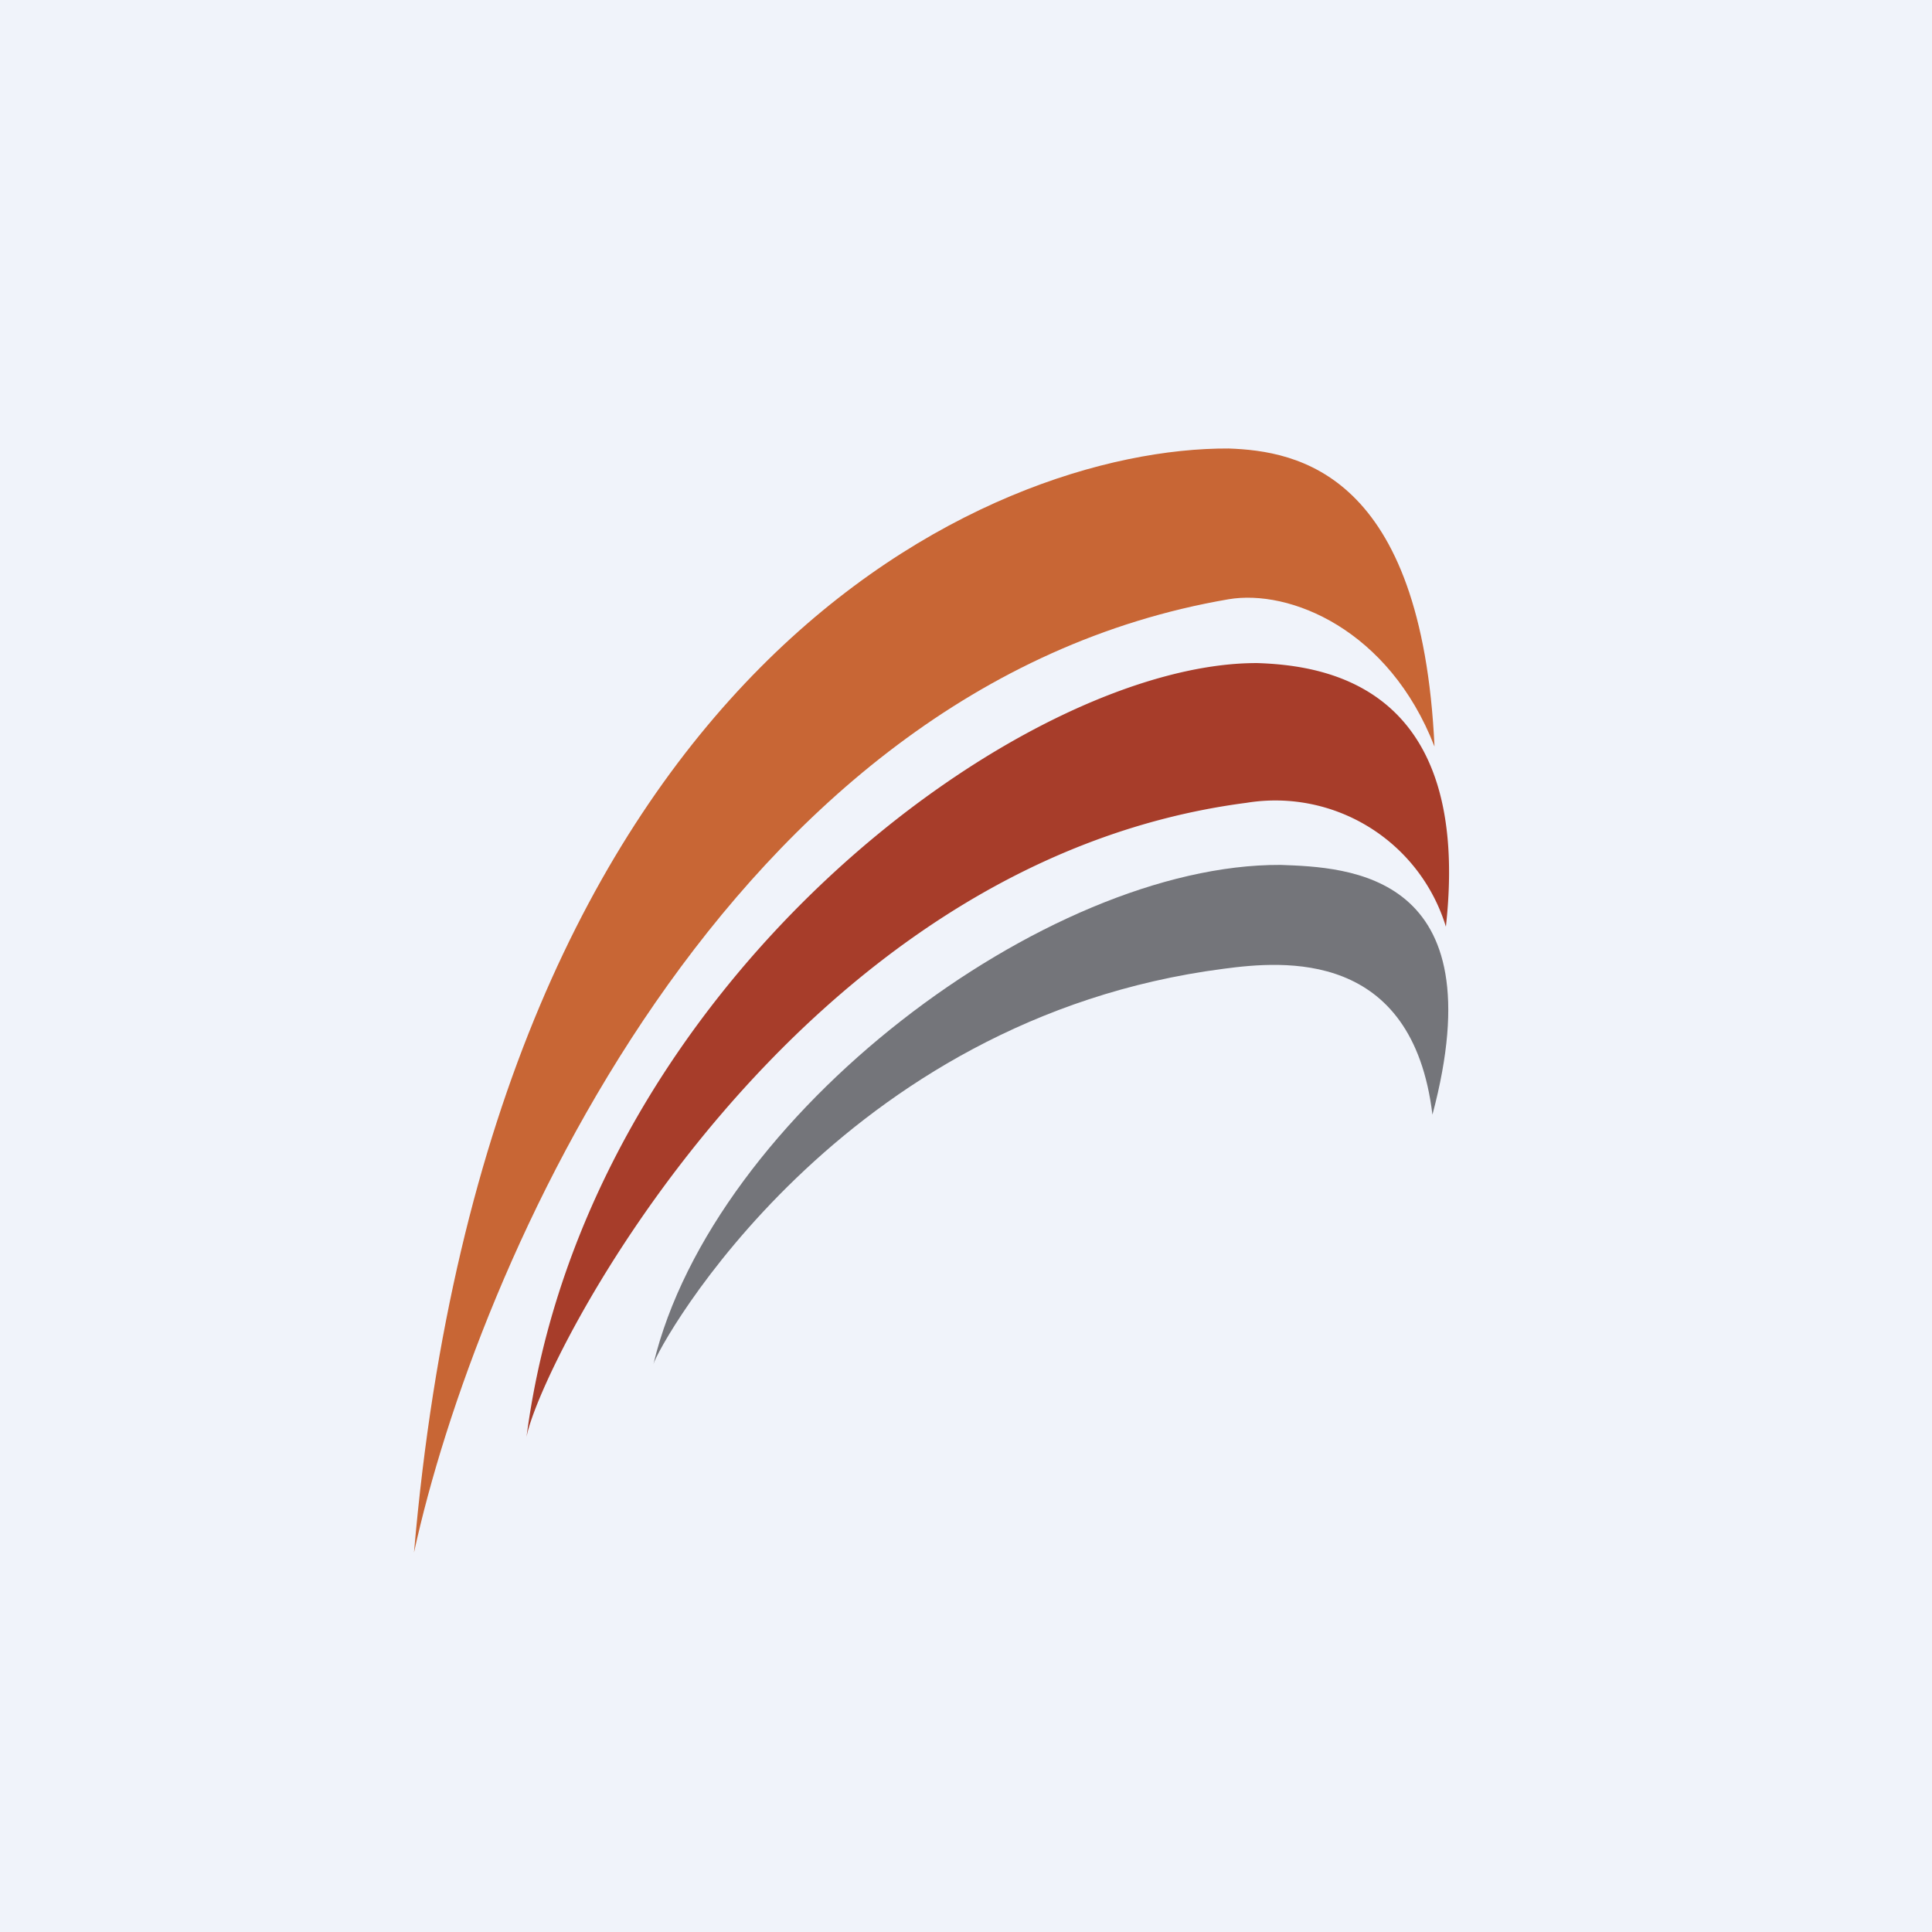 <!-- by TradeStack --><svg width="56" height="56" viewBox="0 0 56 56" xmlns="http://www.w3.org/2000/svg"><path fill="#F0F3FA" d="M0 0h56v56H0z"/><path d="M35.61 13c2 .07 5.6.71 5.97 8.64-1.32-3.4-4.2-4.57-5.97-4.27C21.01 19.87 13.78 36.83 12 45c2.21-25.68 16.66-32.03 23.61-32Z" fill="#C86635"/><path d="M36.46 19.22c1.95.07 6.22.65 5.45 7.64a5.17 5.17 0 0 0-5.78-3.59c-13.18 1.71-20.49 16.26-20.87 18.39 1.71-13.15 14.4-22.48 21.2-22.44Z" fill="#A73D2A"/><path d="M37.12 25.07c1.95.07 6.27.22 4.4 7.24-.58-4.8-4.32-4.46-6.05-4.23C24.33 29.52 19.08 39 18.94 39.54c1.73-7.23 11.38-14.5 18.17-14.47Z" fill="#74757A"/></svg>